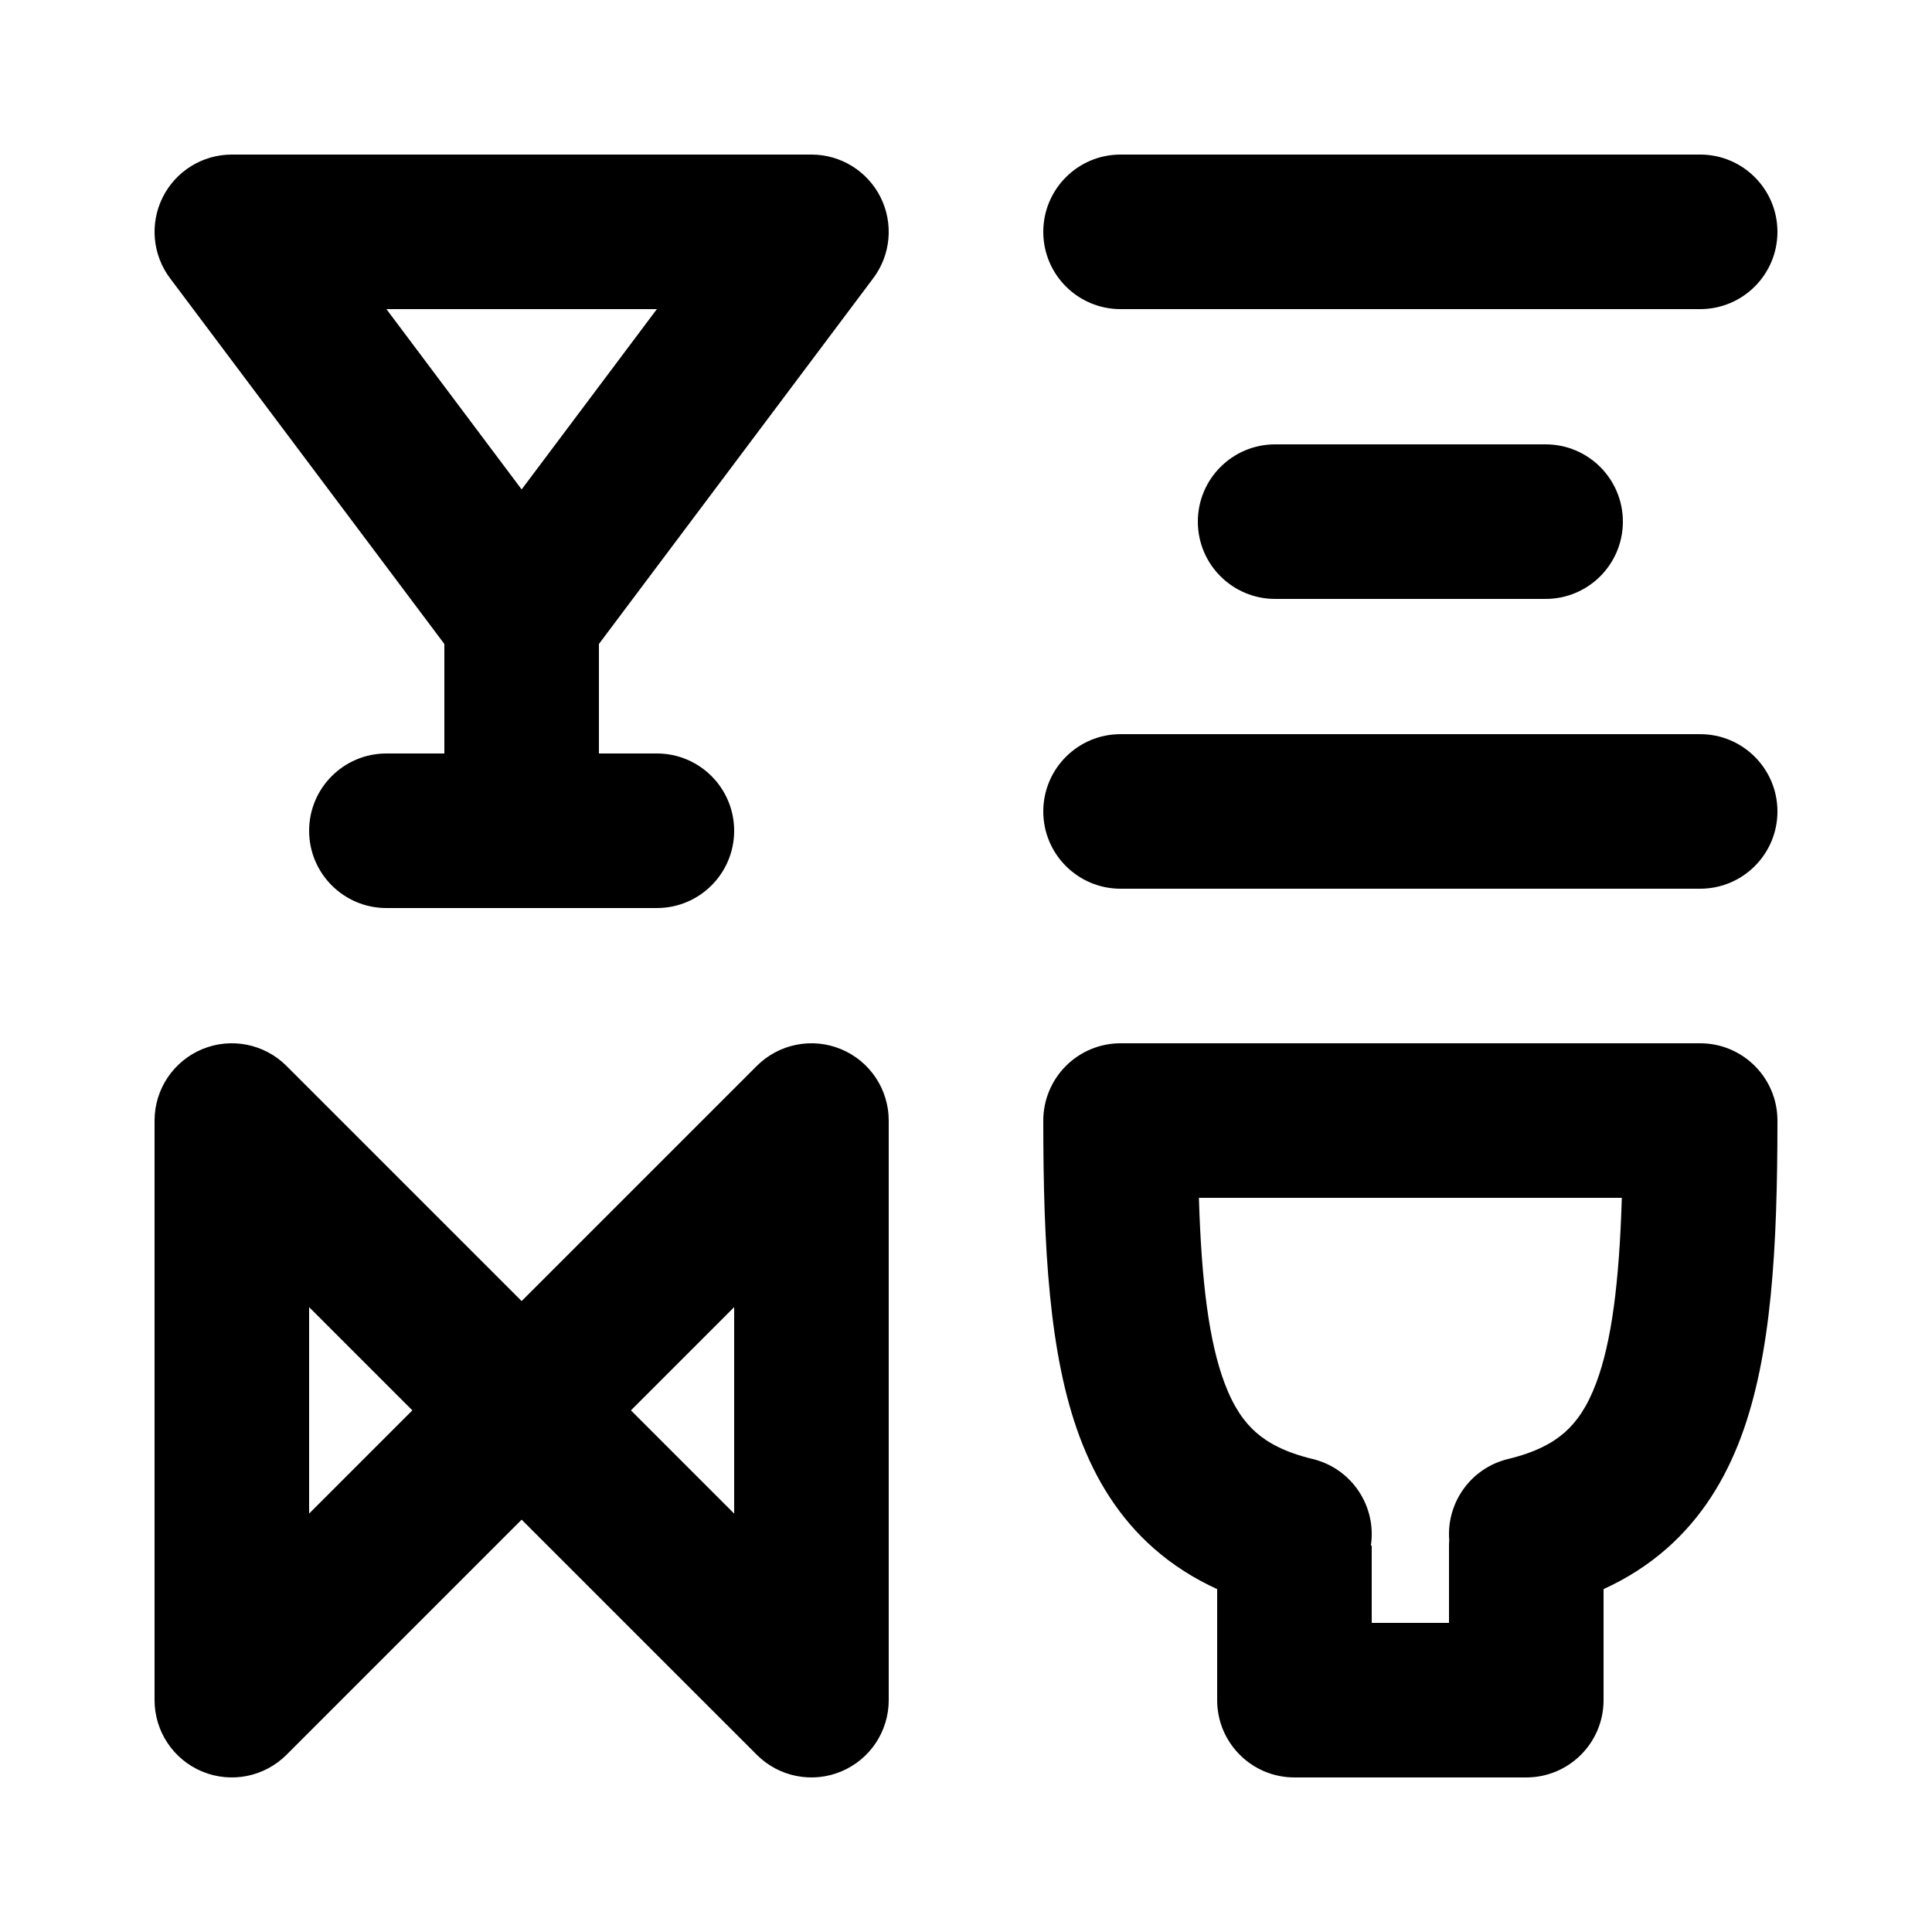 <svg width="100" height="100" viewBox="0 0 100 100" fill="none" xmlns="http://www.w3.org/2000/svg">
    <path fill-rule="evenodd" clip-rule="evenodd"
        d="M8.422 10.211C9.1 8.856 10.485 8 12 8H42C43.515 8 44.9 8.856 45.578 10.211C46.255 11.566 46.109 13.188 45.2 14.4L31 33.333V39H34C36.209 39 38 40.791 38 43C38 45.209 36.209 47 34 47H27H20C17.791 47 16 45.209 16 43C16 40.791 17.791 39 20 39H23L23 33.333L8.8 14.4C7.891 13.188 7.745 11.566 8.422 10.211ZM20 16L27 25.333L34 16H20ZM54 12C54 9.791 55.791 8 58 8H88C90.209 8 92 9.791 92 12C92 14.209 90.209 16 88 16H58C55.791 16 54 14.209 54 12ZM58 38C55.791 38 54 39.791 54 42C54 44.209 55.791 46 58 46H88C90.209 46 92 44.209 92 42C92 39.791 90.209 38 88 38H58ZM55.172 55.172C55.922 54.421 56.939 54 58 54H88C90.209 54 92 55.791 92 58C92 64.565 91.696 70.14 90.118 74.369C89.291 76.587 88.073 78.563 86.28 80.143C85.29 81.015 84.191 81.708 83 82.252V88C83 90.209 81.209 92 79 92H67C64.791 92 63 90.209 63 88V82.252C61.809 81.708 60.71 81.015 59.72 80.143C57.927 78.563 56.709 76.587 55.882 74.369C54.304 70.14 54 64.565 54 58C54 56.939 54.422 55.922 55.172 55.172ZM78.061 75.517C76.127 75.984 74.864 77.783 75.011 79.705C75.004 79.803 75 79.901 75 80V84H71V80H70.956C71.263 77.97 69.972 76.007 67.939 75.517C66.515 75.173 65.624 74.683 65.009 74.14C64.397 73.601 63.843 72.822 63.377 71.573C62.587 69.456 62.19 66.419 62.055 62H83.945C83.81 66.419 83.413 69.456 82.623 71.573C82.157 72.822 81.603 73.601 80.991 74.14C80.376 74.683 79.485 75.173 78.061 75.517ZM66 23C63.791 23 62 24.791 62 27C62 29.209 63.791 31 66 31H80C82.209 31 84 29.209 84 27C84 24.791 82.209 23 80 23H66ZM14.829 55.172C13.684 54.028 11.964 53.685 10.469 54.304C8.975 54.924 8 56.382 8 58V88C8 89.618 8.975 91.076 10.469 91.695C11.964 92.315 13.684 91.972 14.829 90.828L27 78.657L39.172 90.828C40.316 91.972 42.036 92.315 43.531 91.695C45.026 91.076 46 89.618 46 88V58C46 56.382 45.026 54.924 43.531 54.304C42.036 53.685 40.316 54.028 39.172 55.172L27 67.343L14.829 55.172ZM16 67.657L21.343 73L16 78.343V67.657ZM38 78.343L32.657 73L38 67.657V78.343Z"
        fill="currentcolor" />
</svg>